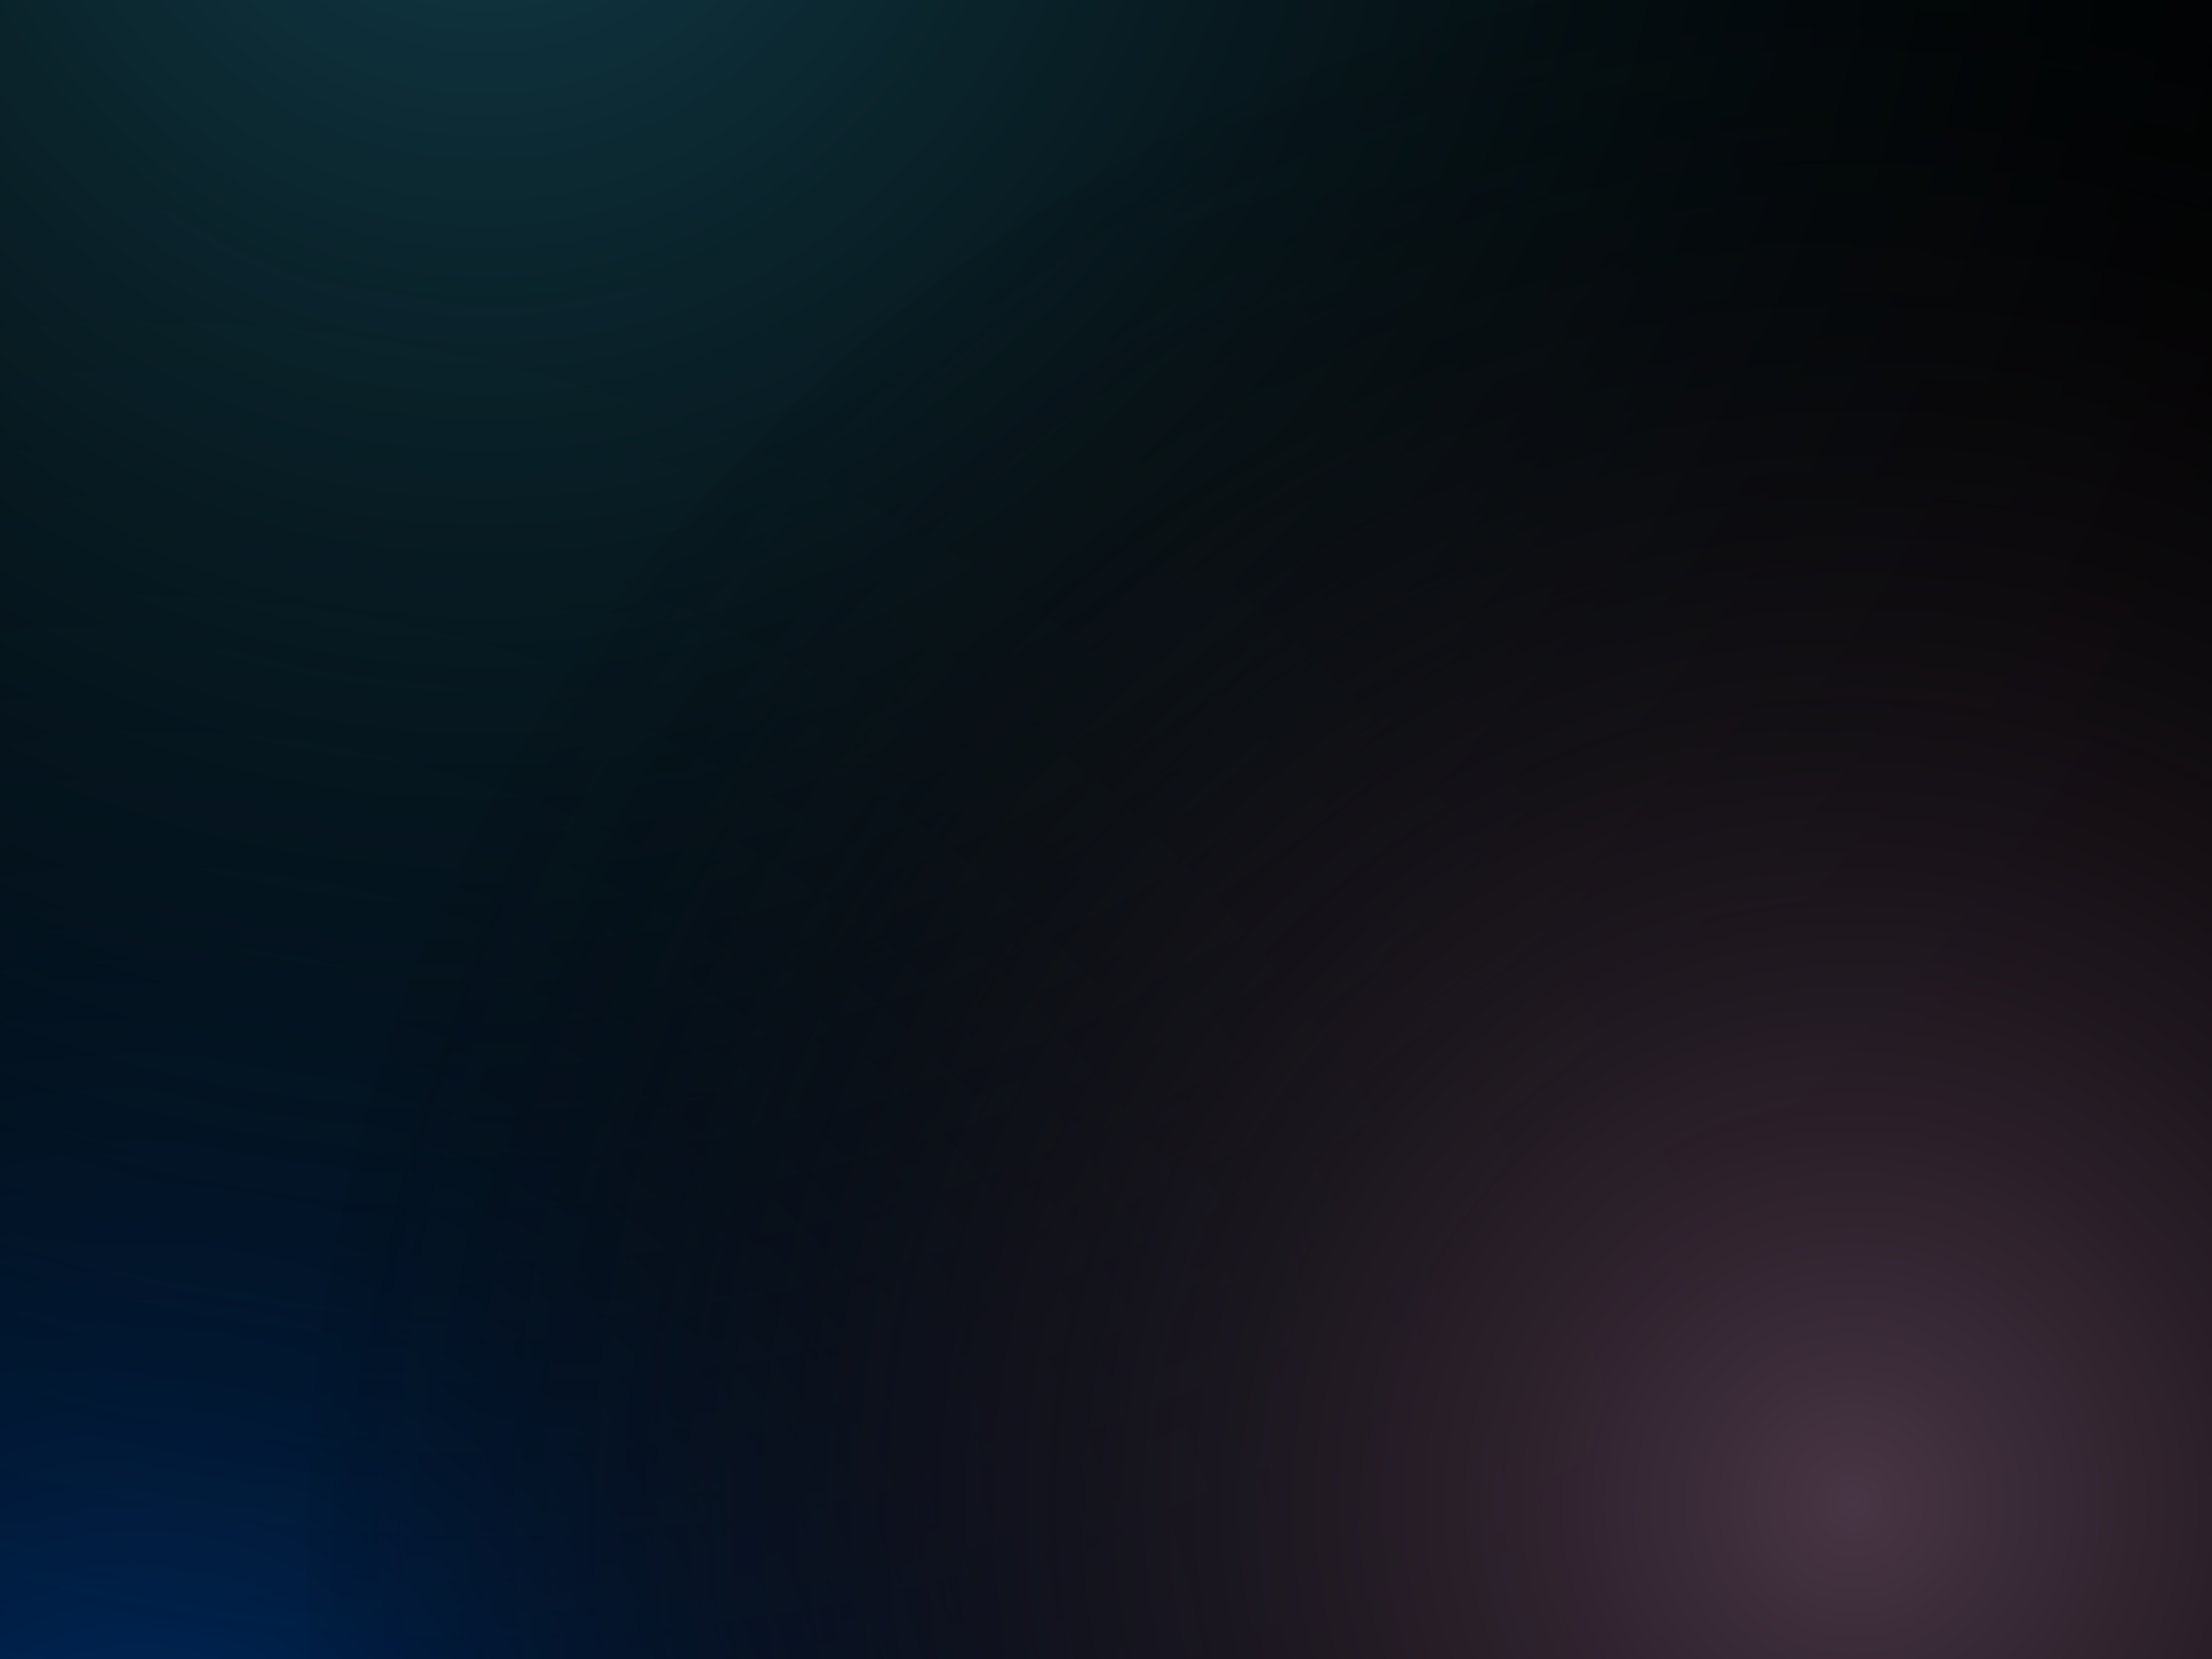 <?xml version="1.0" encoding="UTF-8" standalone="no"?>
<!DOCTYPE svg PUBLIC "-//W3C//DTD SVG 1.1//EN" "http://www.w3.org/Graphics/SVG/1.1/DTD/svg11.dtd">
<svg width="100%" height="100%" viewBox="0 0 1024 768" version="1.1" xmlns="http://www.w3.org/2000/svg" xmlns:xlink="http://www.w3.org/1999/xlink" xml:space="preserve" xmlns:serif="http://www.serif.com/" style="fill-rule:evenodd;clip-rule:evenodd;stroke-linejoin:round;stroke-miterlimit:2;">
    <g transform="matrix(0.954,0,0,0.972,26.555,12.866)">
        <rect x="-27.841" y="-13.241" width="1073.57" height="790.408"/>
    </g>
    <g transform="matrix(4.123,0,0,4.123,-852.405,-1359.64)">
        <circle cx="224.736" cy="545.612" r="207.559" style="fill:url(#_Radial1);"/>
    </g>
    <g transform="matrix(4.801,0,0,4.801,-837.501,-2704.56)">
        <circle cx="224.736" cy="545.612" r="207.559" style="fill:url(#_Radial2);"/>
    </g>
    <g transform="matrix(3.516,0,0,3.516,81.71,-1204.54)">
        <circle cx="224.736" cy="545.612" r="207.559" style="fill:url(#_Radial3);"/>
    </g>
    <defs>
        <radialGradient id="_Radial1" cx="0" cy="0" r="1" gradientUnits="userSpaceOnUse" gradientTransform="matrix(0.551,213.065,-213.065,0.551,221.433,540.657)"><stop offset="0" style="stop-color:rgb(0,48,110);stop-opacity:1"/><stop offset="1" style="stop-color:black;stop-opacity:0"/></radialGradient>
        <radialGradient id="_Radial2" cx="0" cy="0" r="1" gradientUnits="userSpaceOnUse" gradientTransform="matrix(0.551,213.065,-213.065,0.551,221.433,540.657)"><stop offset="0" style="stop-color:rgb(18,62,76);stop-opacity:1"/><stop offset="1" style="stop-color:black;stop-opacity:0"/></radialGradient>
        <radialGradient id="_Radial3" cx="0" cy="0" r="1" gradientUnits="userSpaceOnUse" gradientTransform="matrix(0.551,213.065,-213.065,0.551,221.433,540.657)"><stop offset="0" style="stop-color:rgb(72,53,69);stop-opacity:1"/><stop offset="1" style="stop-color:black;stop-opacity:0"/></radialGradient>
    </defs>
</svg>
